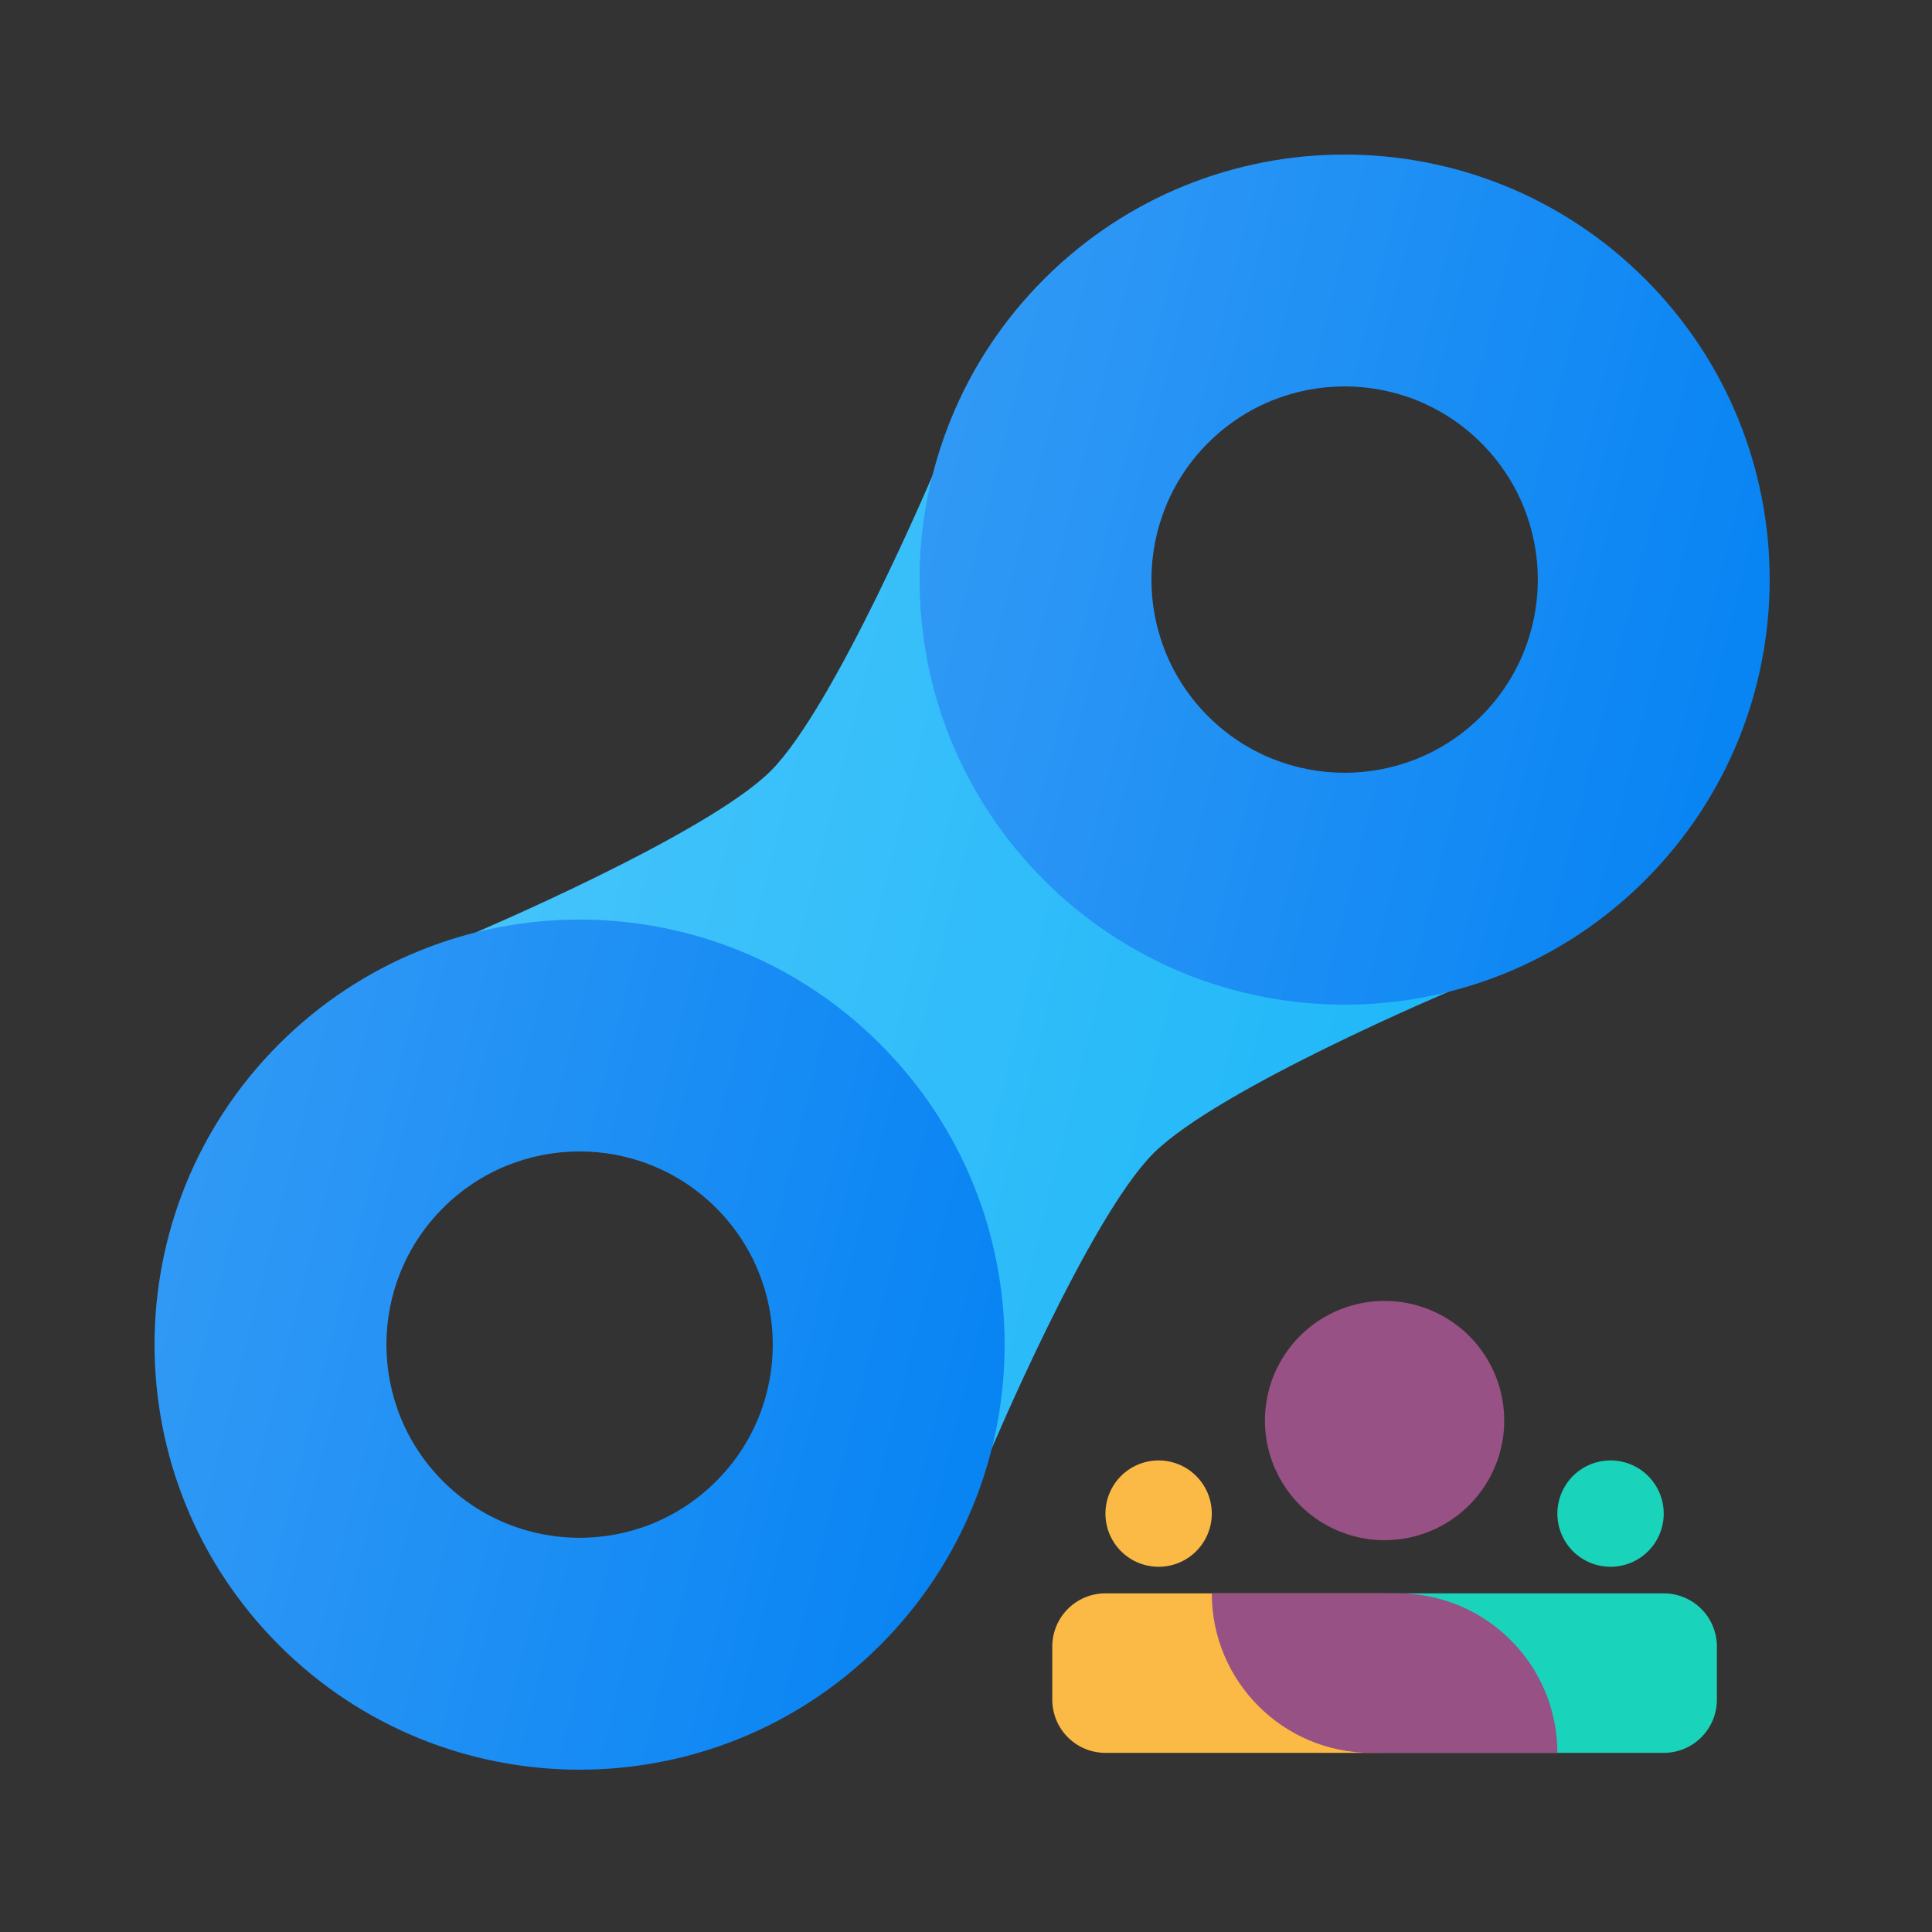 <?xml version="1.0" encoding="UTF-8" standalone="no"?>
<svg
   width="50"
   height="50"
   viewBox="0 0 50 50"
   fill="none"
   version="1.1"
   id="svg11"
   sodipodi:docname="maintenance.svg"
   inkscape:version="1.4 (1:1.4+202410161351+e7c3feb100)"
   xmlns:inkscape="http://www.inkscape.org/namespaces/inkscape"
   xmlns:sodipodi="http://sodipodi.sourceforge.net/DTD/sodipodi-0.dtd"
   xmlns="http://www.w3.org/2000/svg"
   xmlns:svg="http://www.w3.org/2000/svg">
  <rect x="0" y="0" width="50" height="50" fill="#333333" stroke="none"/>
  <sodipodi:namedview
     id="namedview11"
     pagecolor="#ffffff"
     bordercolor="#000000"
     borderopacity="0.25"
     inkscape:showpageshadow="2"
     inkscape:pageopacity="0.0"
     inkscape:pagecheckerboard="0"
     inkscape:deskcolor="#d1d1d1"
     inkscape:zoom="17.62"
     inkscape:cx="25.028377"
     inkscape:cy="25"
     inkscape:window-width="1920"
     inkscape:window-height="1131"
     inkscape:window-x="0"
     inkscape:window-y="0"
     inkscape:window-maximized="1"
     inkscape:current-layer="svg11" />
  <path
     d="M12.171 24.193C12.171 24.193 18.292 21.607 19.949 19.95C21.606 18.293 24.192 12.172 24.192 12.172L37.627 25.607C37.627 25.607 31.528 28.17 29.849 29.849C28.169 31.529 25.606 37.628 25.606 37.628L12.171 24.193Z"
     fill="#1BB6F9"
     id="path1" />
  <path
     d="M12.171 24.193C12.171 24.193 18.292 21.607 19.949 19.95C21.606 18.293 24.192 12.172 24.192 12.172L37.627 25.607C37.627 25.607 31.528 28.17 29.849 29.849C28.169 31.529 25.606 37.628 25.606 37.628L12.171 24.193Z"
     fill="url(#paint0_linear_3358_13642)"
     fill-opacity="0.2"
     id="path2" />
  <path
     fill-rule="evenodd"
     clip-rule="evenodd"
     d="M42.577 22.778C46.873 18.482 46.873 11.518 42.577 7.222C38.281 2.926 31.316 2.926 27.021 7.222C22.725 11.518 22.725 18.482 27.021 22.778C31.316 27.074 38.281 27.074 42.577 22.778ZM38.334 18.535C40.287 16.583 40.287 13.417 38.334 11.464C36.382 9.512 33.216 9.512 31.263 11.464C29.311 13.417 29.311 16.583 31.263 18.535C33.216 20.488 36.382 20.488 38.334 18.535Z"
     fill="#0382F3"
     id="path3" />
  <path
     fill-rule="evenodd"
     clip-rule="evenodd"
     d="M42.577 22.778C46.873 18.482 46.873 11.518 42.577 7.222C38.281 2.926 31.316 2.926 27.021 7.222C22.725 11.518 22.725 18.482 27.021 22.778C31.316 27.074 38.281 27.074 42.577 22.778ZM38.334 18.535C40.287 16.583 40.287 13.417 38.334 11.464C36.382 9.512 33.216 9.512 31.263 11.464C29.311 13.417 29.311 16.583 31.263 18.535C33.216 20.488 36.382 20.488 38.334 18.535Z"
     fill="url(#paint1_linear_3358_13642)"
     fill-opacity="0.2"
     id="path4" />
  <path
     fill-rule="evenodd"
     clip-rule="evenodd"
     d="M22.778 42.577C27.074 38.281 27.074 31.316 22.778 27.021C18.482 22.725 11.518 22.725 7.222 27.021C2.926 31.316 2.926 38.281 7.222 42.577C11.518 46.873 18.482 46.873 22.778 42.577ZM18.535 38.334C20.488 36.382 20.488 33.216 18.535 31.263C16.583 29.311 13.417 29.311 11.464 31.263C9.512 33.216 9.512 36.382 11.464 38.334C13.417 40.287 16.583 40.287 18.535 38.334Z"
     fill="#0382F3"
     id="path5" />
  <path
     fill-rule="evenodd"
     clip-rule="evenodd"
     d="M22.778 42.577C27.074 38.281 27.074 31.316 22.778 27.021C18.482 22.725 11.518 22.725 7.222 27.021C2.926 31.316 2.926 38.281 7.222 42.577C11.518 46.873 18.482 46.873 22.778 42.577ZM18.535 38.334C20.488 36.382 20.488 33.216 18.535 31.263C16.583 29.311 13.417 29.311 11.464 31.263C9.512 33.216 9.512 36.382 11.464 38.334C13.417 40.287 16.583 40.287 18.535 38.334Z"
     fill="url(#paint2_linear_3358_13642)"
     fill-opacity="0.2"
     id="path6" />
  <defs
     id="defs11">
    <linearGradient
       id="paint0_linear_3358_13642"
       x1="12.171"
       y1="12.172"
       x2="42.119"
       y2="19.659"
       gradientUnits="userSpaceOnUse">
      <stop
         stop-color="white"
         id="stop6" />
      <stop
         offset="1"
         stop-color="white"
         stop-opacity="0"
         id="stop7" />
    </linearGradient>
    <linearGradient
       id="paint1_linear_3358_13642"
       x1="23.799"
       y1="4"
       x2="49.681"
       y2="10.471"
       gradientUnits="userSpaceOnUse">
      <stop
         stop-color="white"
         id="stop8" />
      <stop
         offset="1"
         stop-color="white"
         stop-opacity="0"
         id="stop9" />
    </linearGradient>
    <linearGradient
       id="paint2_linear_3358_13642"
       x1="4"
       y1="23.799"
       x2="29.882"
       y2="30.269"
       gradientUnits="userSpaceOnUse">
      <stop
         stop-color="white"
         id="stop10" />
      <stop
         offset="1"
         stop-color="white"
         stop-opacity="0"
         id="stop11" />
    </linearGradient>
  </defs>
  <g
     id="g6"
     transform="matrix(0.344,0,0,0.344,27.233,30.916)">
    <path
       d="m 34,17 a 9,9 0 1 1 -18,0 9,9 0 0 1 18,0 z"
       fill="#985184"
       id="path1-6" />
    <path
       d="m 12,24 a 4,4 0 1 1 -8,0 4,4 0 0 1 8,0 z"
       fill="#fbb945"
       id="path2-2" />
    <path
       d="m 46,24 a 4,4 0 1 1 -8,0 4,4 0 0 1 8,0 z"
       fill="#1ad3bb"
       id="path3-9" />
    <path
       d="M 25,30 H 4 a 4,4 0 0 0 -4,4 v 4 a 4,4 0 0 0 4,4 h 21 z"
       fill="#fbb945"
       id="path4-1" />
    <path
       d="M 46,30 H 25 v 12 h 21 a 4,4 0 0 0 4,-4 v -4 a 4,4 0 0 0 -4,-4 z"
       fill="#1ad3bb"
       id="path5-2" />
    <path
       d="m 12,30 h 14 c 6.627,0 12,5.373 12,12 H 24 C 17.373,42 12,36.627 12,30 Z"
       fill="#985184"
       id="path6-7" />
  </g>
</svg>
